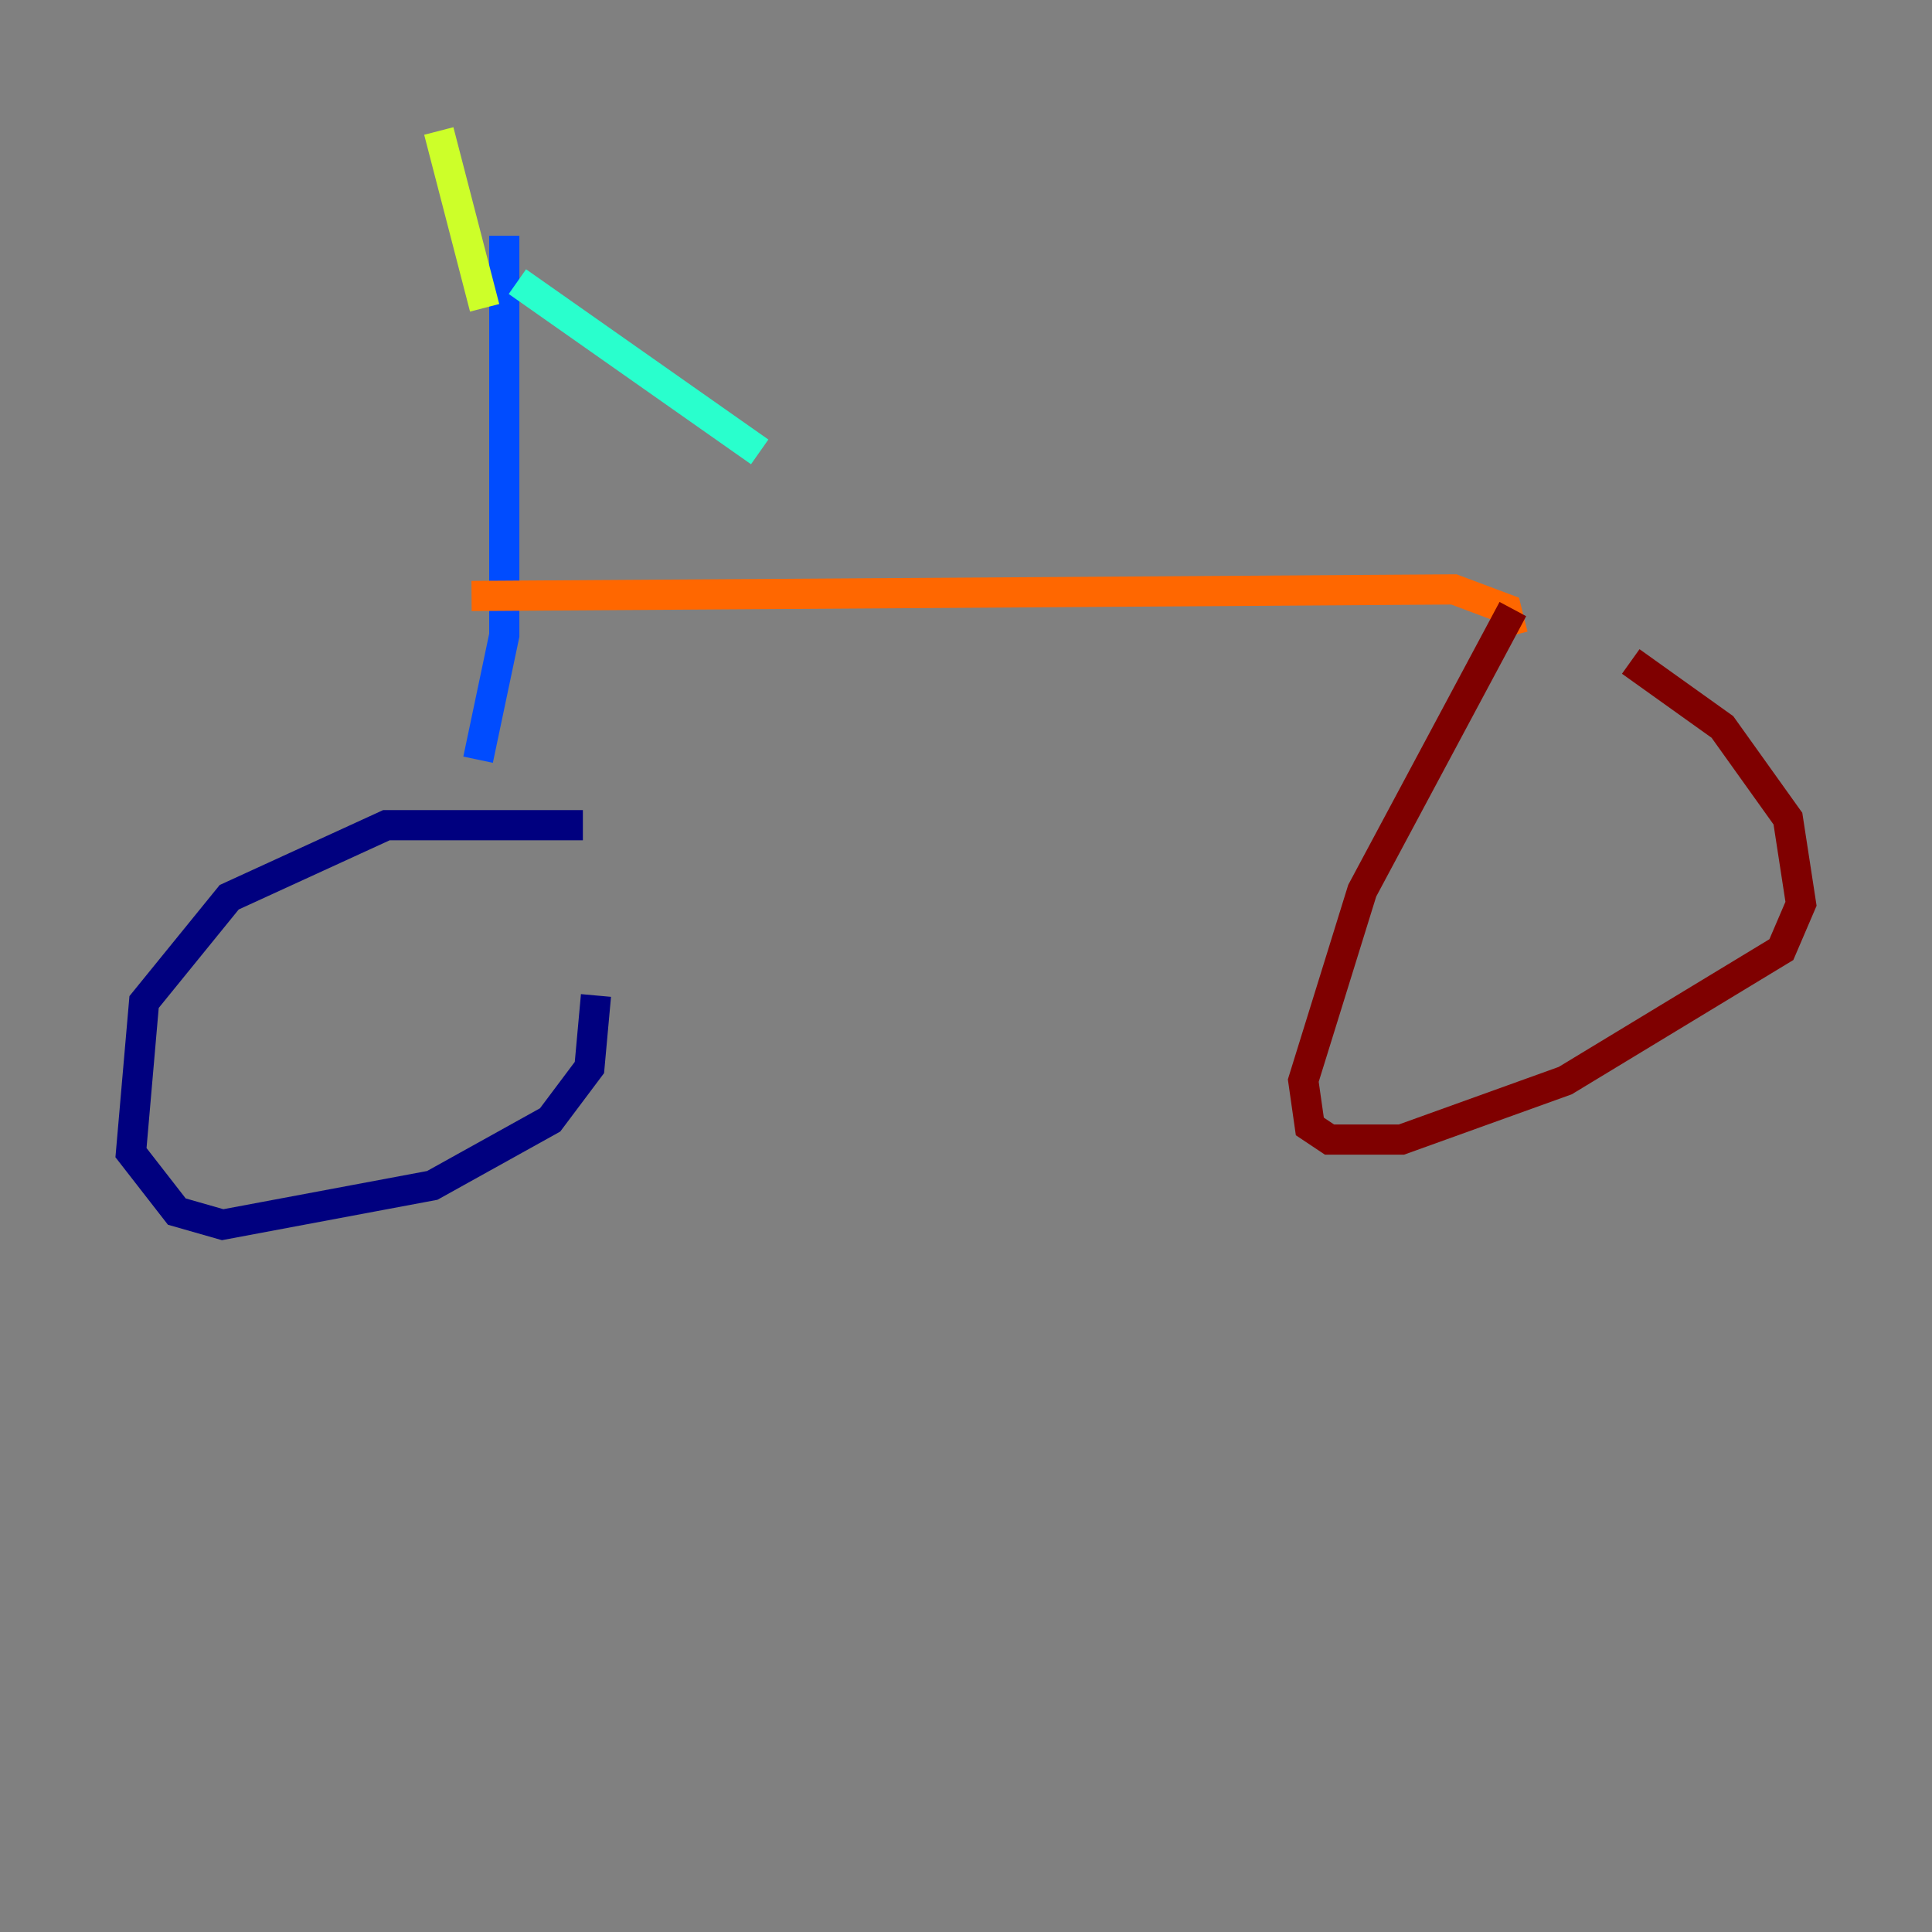 <?xml version="1.0" encoding="utf-8" ?>
<svg baseProfile="tiny" height="128" version="1.2" viewBox="0,0,128,128" width="128" xmlns="http://www.w3.org/2000/svg" xmlns:ev="http://www.w3.org/2001/xml-events" xmlns:xlink="http://www.w3.org/1999/xlink"><rect x="0" y="0" width="128" height="128" fill="#808080" stroke="none"/><defs /><polyline fill="none" points="38.617,54.671 25.6,54.671 15.186,59.444 9.546,66.386 8.678,76.366 11.715,80.271 14.752,81.139 28.637,78.536 36.447,74.197 39.051,70.725 39.485,65.953" stroke="#00007f" stroke-width="2" /><polyline fill="none" points="31.675,50.332 33.41,42.088 33.41,15.62" stroke="#004cff" stroke-width="2" /><polyline fill="none" points="34.278,18.658 50.332,29.939" stroke="#29ffcd" stroke-width="2" /><polyline fill="none" points="32.108,20.393 29.071,8.678" stroke="#cdff29" stroke-width="2" /><polyline fill="none" points="31.241,39.485 96.325,39.051 99.797,40.352 100.231,42.088" stroke="#ff6700" stroke-width="2" /><polyline fill="none" points="100.231,40.352 90.251,59.01 86.346,71.593 86.78,74.63 88.081,75.498 92.854,75.498 103.702,71.593 118.02,62.915 119.322,59.878 118.454,54.237 114.115,48.163 108.041,43.824" stroke="#7f0000" stroke-width="2" /></svg>